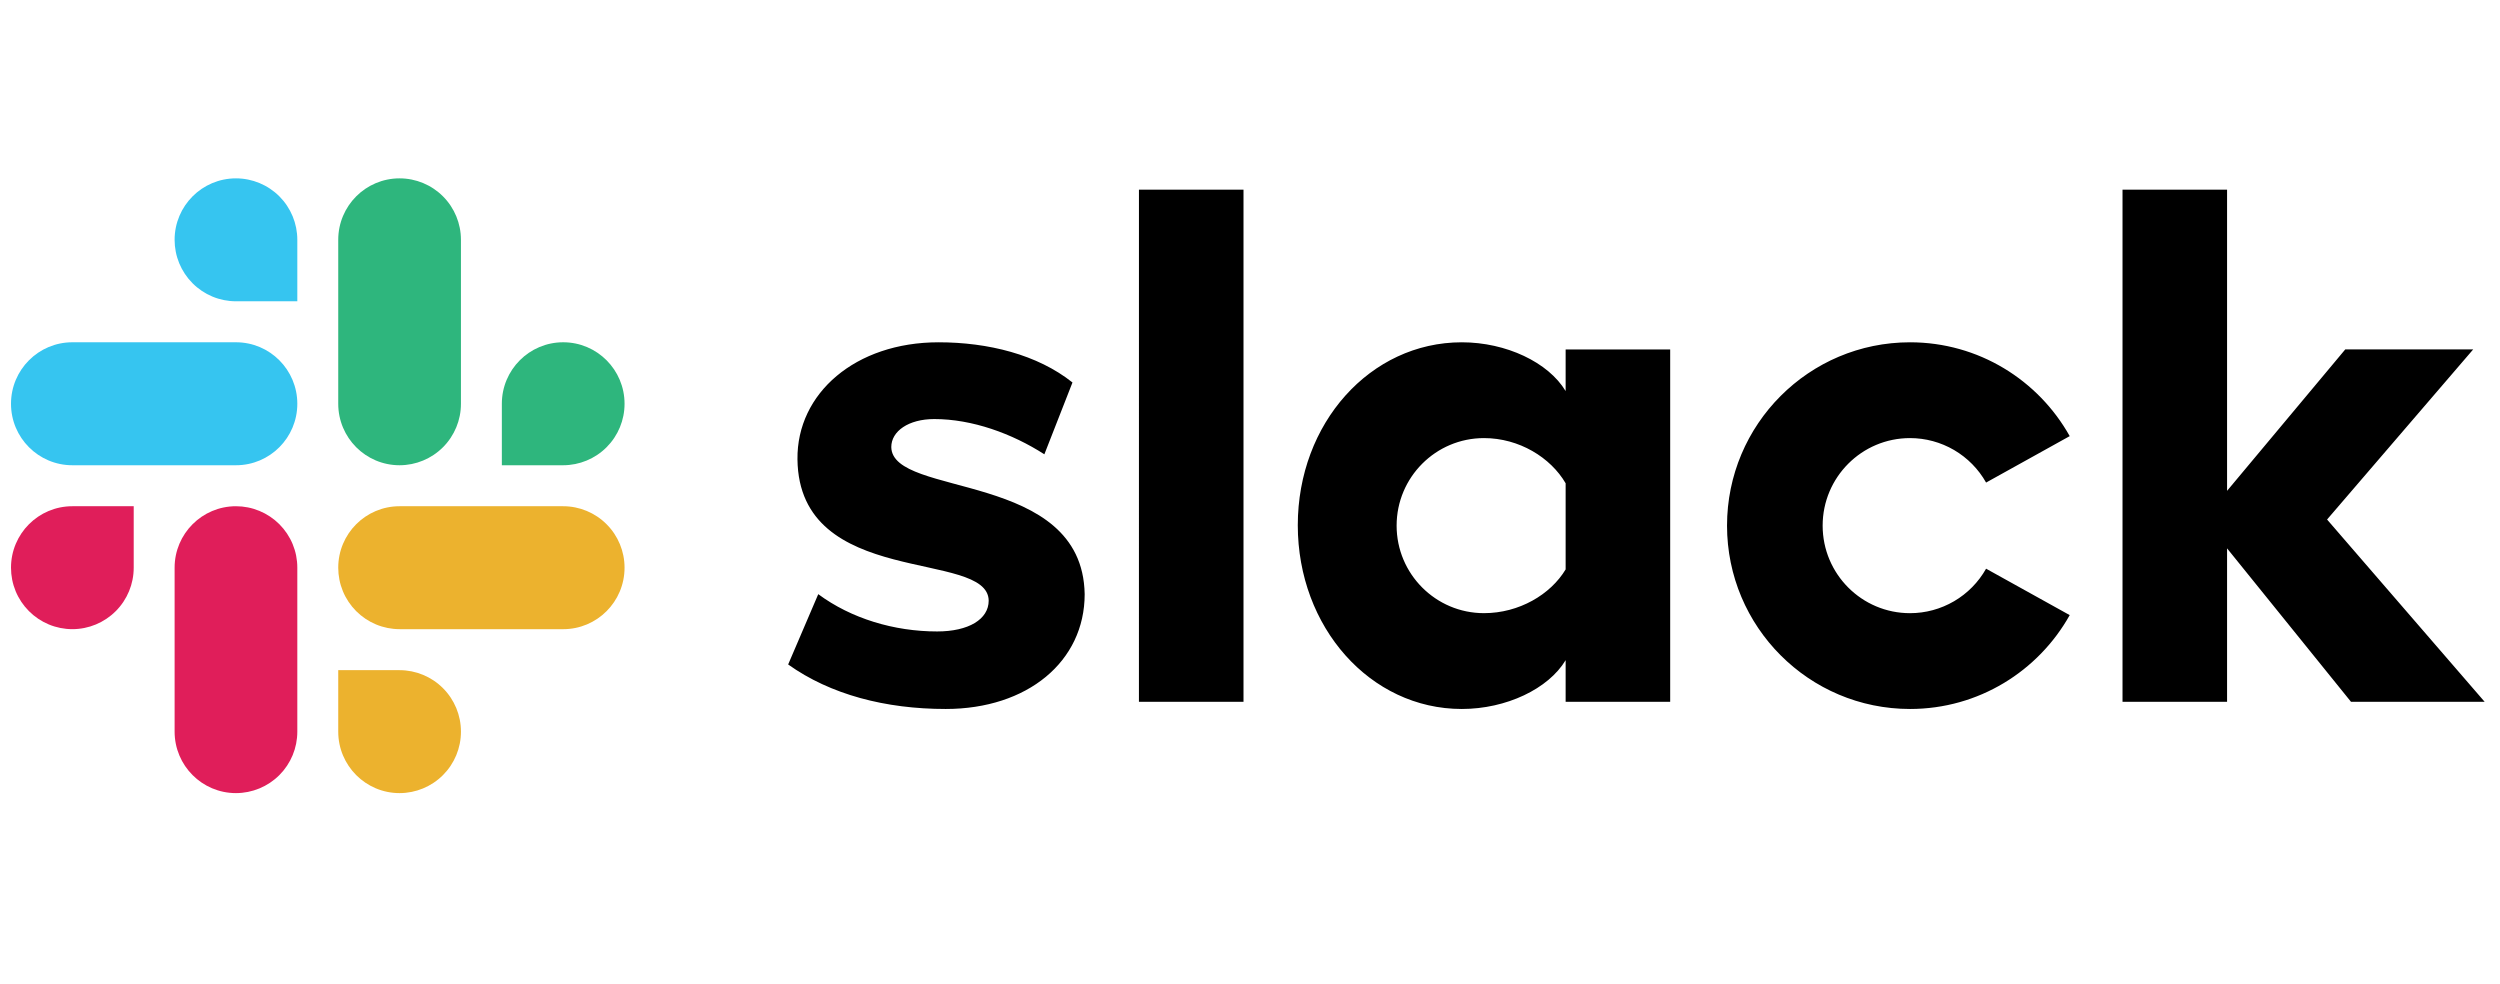 <svg width="122" height="48" viewBox="0 0 122 48" fill="none" xmlns="http://www.w3.org/2000/svg">
<g clip-path="url(#clip0_2033_506)">
<path d="M38.462 32.426L39.931 28.995C41.538 30.185 43.635 30.815 45.732 30.815C47.27 30.815 48.248 30.22 48.248 29.31C48.213 26.789 38.987 28.75 38.916 22.411C38.881 19.19 41.748 16.704 45.802 16.704C48.213 16.704 50.625 17.299 52.337 18.665L50.965 22.17C49.39 21.157 47.444 20.45 45.592 20.45C44.334 20.45 43.495 21.045 43.495 21.816C43.53 24.302 52.827 22.936 52.932 28.995C52.932 32.286 50.135 34.598 46.151 34.598C43.216 34.598 40.525 33.898 38.462 32.426H38.462ZM96.921 27.752C96.55 28.411 96.011 28.959 95.359 29.34C94.706 29.722 93.964 29.923 93.209 29.923C90.854 29.923 88.945 28.01 88.945 25.651C88.945 23.291 90.854 21.379 93.209 21.379C93.964 21.379 94.706 21.58 95.359 21.961C96.011 22.343 96.55 22.89 96.921 23.549L101.002 21.283C99.473 18.551 96.557 16.704 93.209 16.704C88.277 16.704 84.279 20.709 84.279 25.651C84.279 30.592 88.277 34.598 93.209 34.598C96.557 34.598 99.473 32.75 101.002 30.018L96.921 27.752ZM55.58 34.247H60.683V9.256H55.581L55.58 34.247ZM103.579 9.256V34.247H108.681V26.76L114.728 34.247H121.25L113.561 25.352L120.691 17.052H114.448L108.681 23.953V9.256H103.579ZM76.403 17.053V19.085C75.564 17.684 73.502 16.704 71.335 16.704C66.862 16.704 63.332 20.661 63.332 25.633C63.332 30.605 66.862 34.598 71.335 34.598C73.502 34.598 75.564 33.617 76.403 32.216V34.247H81.505V17.053H76.403ZM76.403 27.787C75.669 29.012 74.131 29.922 72.419 29.922C70.064 29.922 68.155 28.01 68.155 25.651C68.155 23.291 70.064 21.379 72.419 21.379C74.131 21.379 75.669 22.324 76.403 23.584V27.787Z" fill="black"/>
<path d="M11.515 8.704C9.862 8.704 8.521 10.047 8.521 11.704C8.521 12.097 8.598 12.487 8.748 12.851C8.899 13.214 9.119 13.545 9.397 13.823C9.675 14.102 10.005 14.323 10.368 14.474C10.732 14.625 11.122 14.703 11.515 14.703H14.509V11.704C14.51 10.909 14.195 10.146 13.634 9.583C13.072 9.021 12.31 8.704 11.515 8.704ZM11.515 16.703H3.531C1.877 16.703 0.537 18.047 0.537 19.704C0.537 21.36 1.877 22.704 3.531 22.704H11.516C13.169 22.704 14.509 21.36 14.509 19.704C14.509 18.047 13.169 16.703 11.515 16.703Z" fill="#36C5F0"/>
<path d="M30.478 19.704C30.478 18.047 29.137 16.703 27.484 16.703C25.83 16.703 24.49 18.047 24.49 19.704V22.704H27.484C28.279 22.703 29.041 22.386 29.602 21.824C30.164 21.261 30.479 20.499 30.478 19.704ZM22.494 19.704V11.704C22.495 10.909 22.18 10.146 21.618 9.583C21.057 9.021 20.295 8.704 19.5 8.704C17.846 8.704 16.506 10.047 16.506 11.704V19.703C16.506 21.361 17.846 22.704 19.5 22.704C20.295 22.703 21.057 22.387 21.618 21.824C22.18 21.262 22.495 20.499 22.494 19.704" fill="#2EB67D"/>
<path d="M19.5 38.704C20.295 38.703 21.057 38.386 21.618 37.824C22.18 37.261 22.495 36.499 22.494 35.704C22.495 34.909 22.18 34.146 21.618 33.584C21.057 33.021 20.295 32.705 19.5 32.704H16.506V35.704C16.506 37.36 17.846 38.704 19.5 38.704ZM19.5 30.704H27.484C29.137 30.704 30.478 29.361 30.478 27.703C30.479 26.909 30.164 26.146 29.602 25.584C29.041 25.021 28.279 24.704 27.484 24.704H19.5C17.846 24.704 16.506 26.047 16.506 27.703C16.506 28.097 16.583 28.487 16.733 28.851C16.883 29.214 17.104 29.545 17.381 29.823C17.66 30.102 17.99 30.323 18.353 30.474C18.717 30.625 19.106 30.703 19.5 30.703" fill="#ECB22E"/>
<path d="M0.537 27.703C0.537 28.097 0.614 28.487 0.764 28.851C0.914 29.214 1.135 29.545 1.413 29.823C1.691 30.102 2.021 30.323 2.384 30.474C2.748 30.625 3.137 30.703 3.531 30.703C4.326 30.703 5.088 30.386 5.649 29.823C6.211 29.261 6.526 28.498 6.525 27.703V24.704H3.531C1.877 24.704 0.537 26.047 0.537 27.703ZM8.521 27.703V35.703C8.521 37.36 9.862 38.704 11.515 38.704C12.31 38.703 13.072 38.386 13.634 37.824C14.195 37.261 14.51 36.499 14.509 35.704V27.703C14.51 27.31 14.433 26.92 14.283 26.556C14.132 26.192 13.912 25.862 13.634 25.583C13.356 25.305 13.025 25.084 12.662 24.933C12.298 24.782 11.909 24.704 11.515 24.704C9.862 24.704 8.521 26.047 8.521 27.703Z" fill="#E01E5A"/>
</g>
<defs>
<clipPath id="clip0_2033_506">
<rect width="121" height="48" fill="white" transform="translate(0.537)"/>
</clipPath>
</defs>
</svg>

